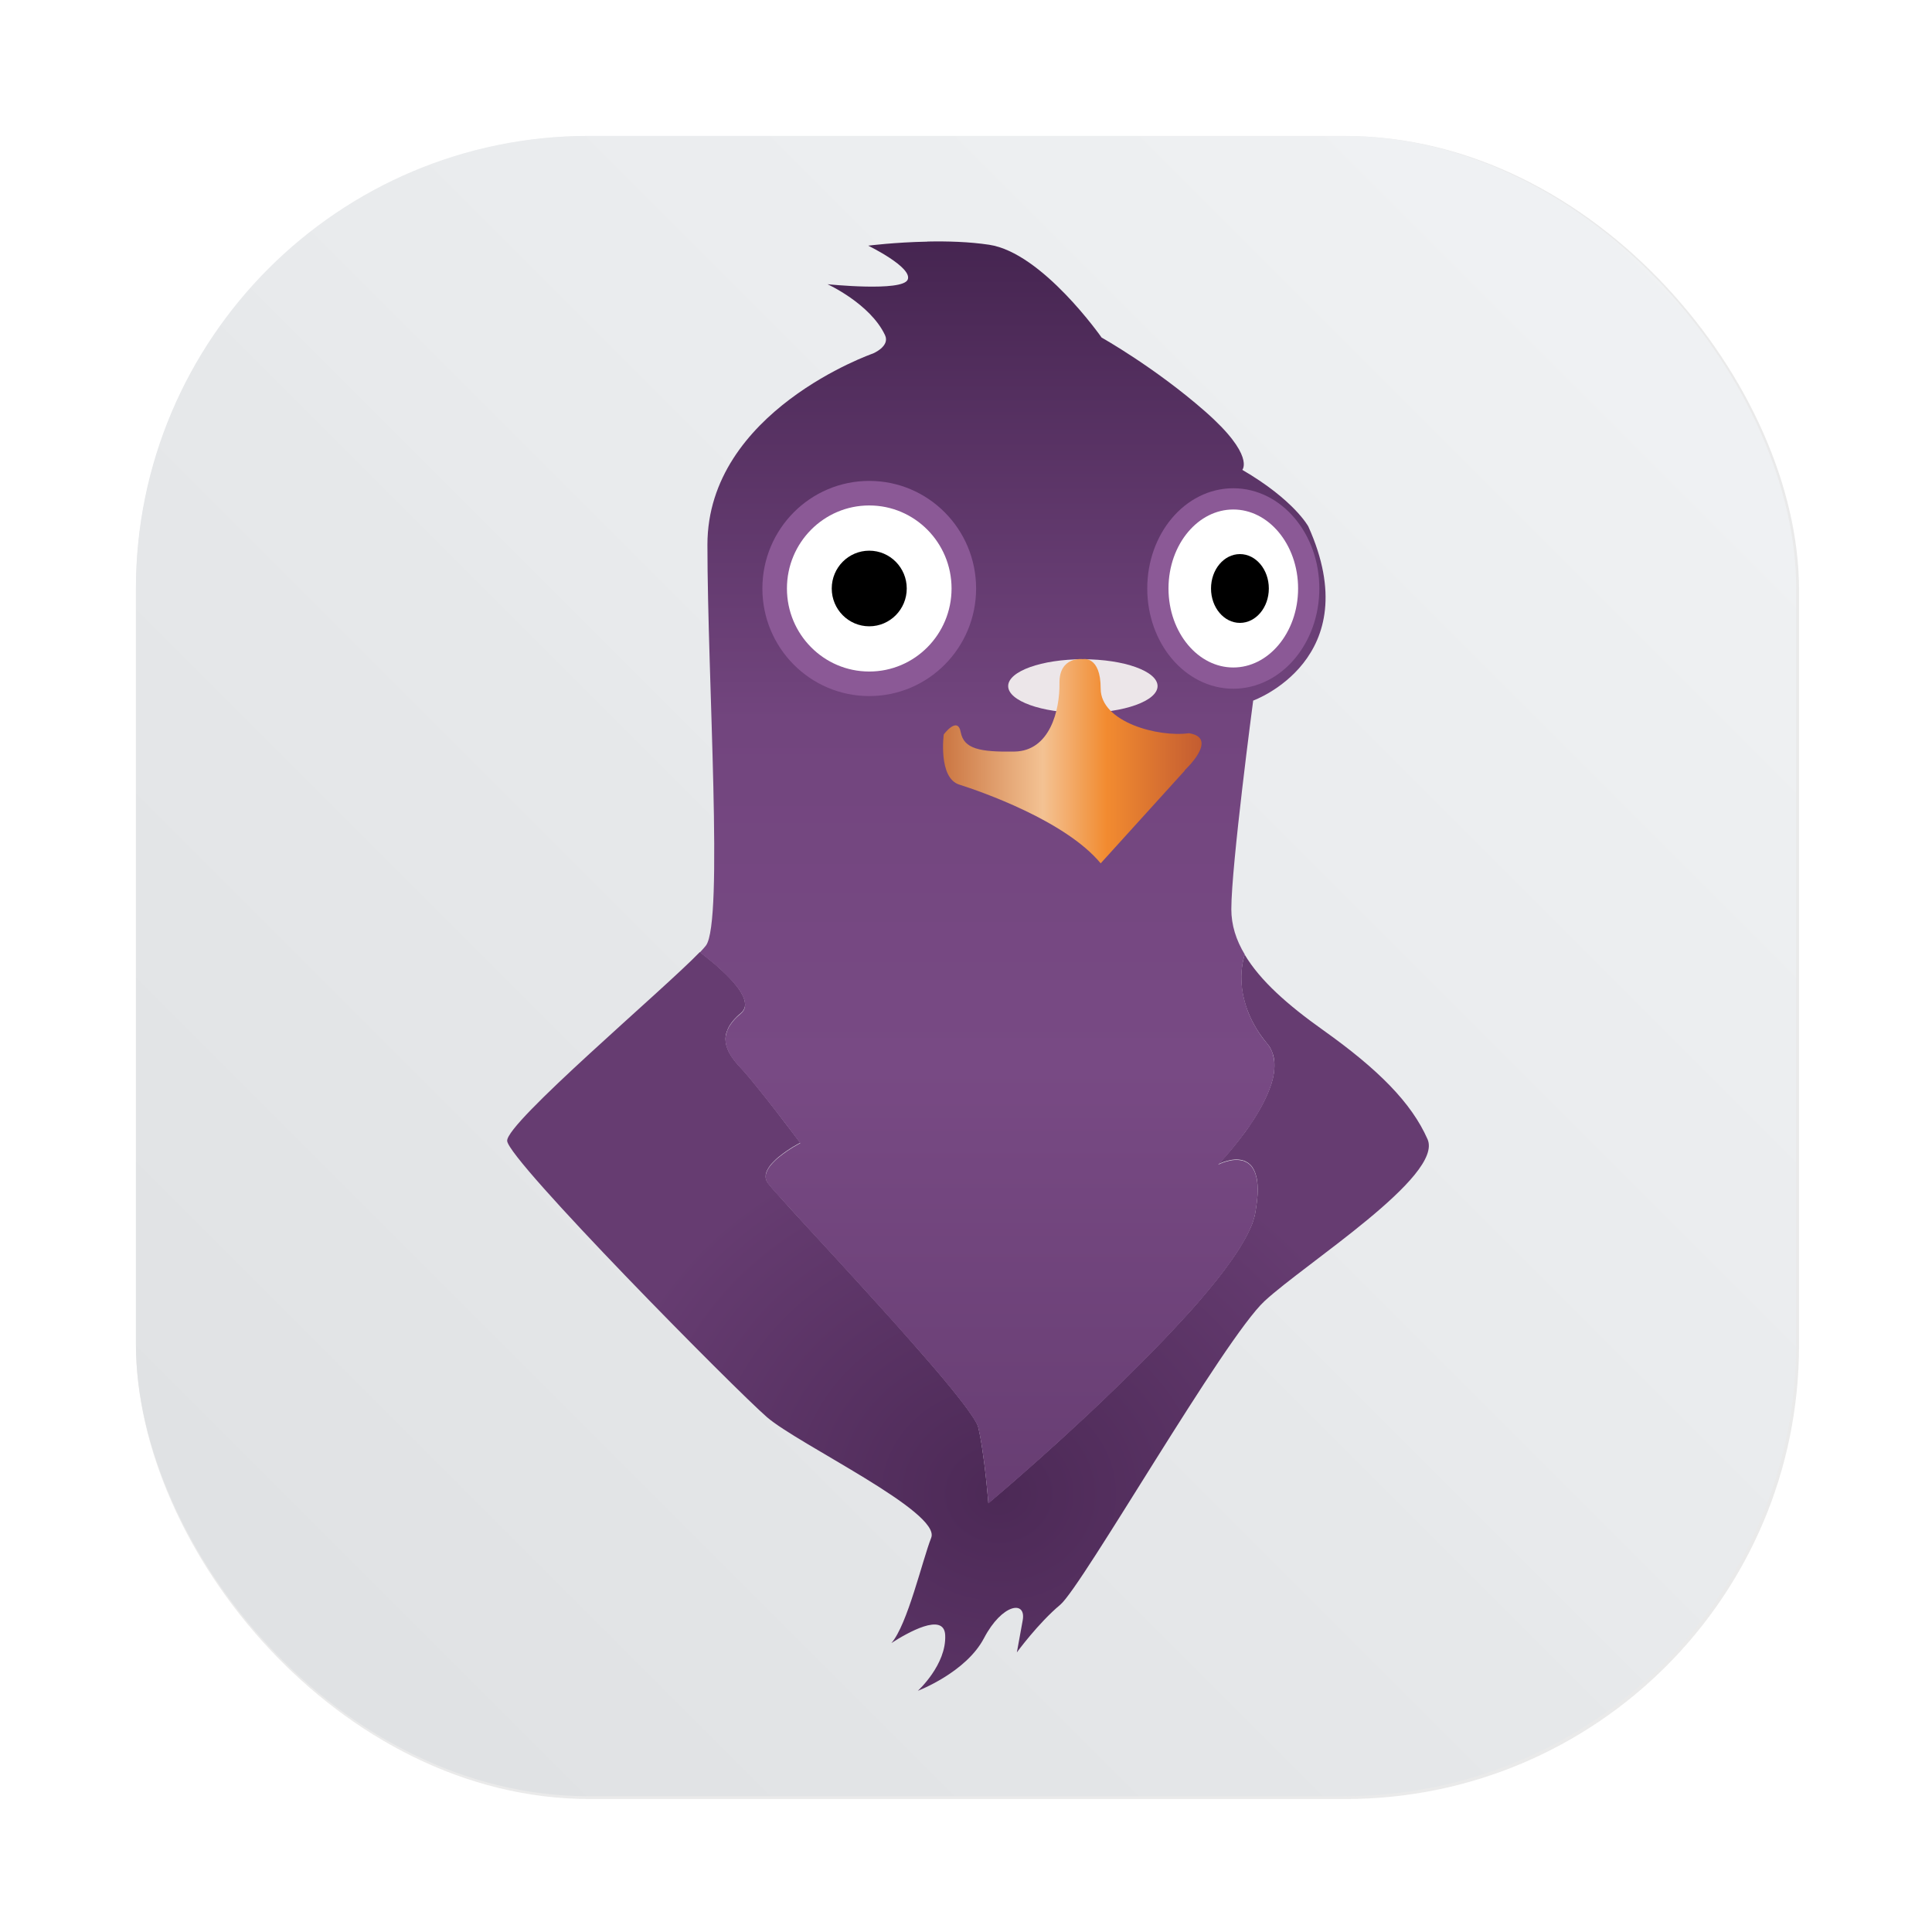 <?xml version="1.0" encoding="UTF-8" standalone="no"?>
<svg
   width="64"
   height="64"
   version="1.1"
   viewBox="0 0 16.933 16.933"
   id="svg301"
   sodipodi:docname="pidgin.svg"
   xml:space="preserve"
   inkscape:version="1.2.2 (b0a8486541, 2022-12-01)"
   xmlns:inkscape="http://www.inkscape.org/namespaces/inkscape"
   xmlns:sodipodi="http://sodipodi.sourceforge.net/DTD/sodipodi-0.dtd"
   xmlns:xlink="http://www.w3.org/1999/xlink"
   xmlns="http://www.w3.org/2000/svg"
   xmlns:svg="http://www.w3.org/2000/svg"><defs
     id="defs305"><linearGradient
       inkscape:collect="always"
       id="linearGradient28138"><stop
         style="stop-color:#cb7642;stop-opacity:1"
         offset="0"
         id="stop28134" /><stop
         style="stop-color:#f3c293;stop-opacity:1"
         offset="0.386"
         id="stop33179" /><stop
         style="stop-color:#f28b30;stop-opacity:1"
         offset="0.632"
         id="stop35113" /><stop
         style="stop-color:#c35c31;stop-opacity:1"
         offset="1"
         id="stop28136" /></linearGradient><linearGradient
       inkscape:collect="always"
       id="linearGradient22295"><stop
         style="stop-color:#4c2956;stop-opacity:1"
         offset="0"
         id="stop22291" /><stop
         style="stop-color:#663c71;stop-opacity:1"
         offset="1"
         id="stop22293" /></linearGradient><linearGradient
       inkscape:collect="always"
       id="linearGradient13704"><stop
         style="stop-color:#462551;stop-opacity:1"
         offset="0"
         id="stop13700" /><stop
         style="stop-color:#72457e;stop-opacity:1"
         offset="0.328"
         id="stop18901" /><stop
         style="stop-color:#784a84;stop-opacity:1"
         offset="0.568"
         id="stop20490" /><stop
         style="stop-color:#60386b;stop-opacity:1"
         offset="1"
         id="stop13702" /></linearGradient><linearGradient
       inkscape:collect="always"
       xlink:href="#linearGradient13704"
       id="linearGradient13706"
       x1="7.734"
       y1="-21.508"
       x2="7.734"
       y2="-4.483"
       gradientUnits="userSpaceOnUse"
       gradientTransform="matrix(0.82,0,0,0.82,41.026,19.322)" /><radialGradient
       inkscape:collect="always"
       xlink:href="#linearGradient22295"
       id="radialGradient22297"
       cx="7.815"
       cy="-6.303"
       fx="7.815"
       fy="-6.303"
       r="5.426"
       gradientTransform="matrix(0.722,0,0,0.657,41.819,17.883)"
       gradientUnits="userSpaceOnUse" /><linearGradient
       inkscape:collect="always"
       xlink:href="#linearGradient28138"
       id="linearGradient28140"
       x1="7.193"
       y1="-15.43"
       x2="10.238"
       y2="-15.43"
       gradientUnits="userSpaceOnUse"
       gradientTransform="matrix(0.82,0,0,0.82,41.026,19.322)" /><filter
       id="filter1057"
       x="-0.027"
       y="-0.027"
       width="1.054"
       height="1.054"
       color-interpolation-filters="sRGB"><feGaussianBlur
         stdDeviation="0.619"
         id="feGaussianBlur864" /></filter><linearGradient
       id="linearGradient1053"
       x1="-127"
       x2="-72"
       y1="60"
       y2="5"
       gradientTransform="matrix(0.265,0,0,0.265,33.601,-5.45)"
       gradientUnits="userSpaceOnUse"><stop
         stop-color="#32d7ff"
         offset="0"
         id="stop867" /><stop
         stop-color="#329bff"
         offset="1"
         id="stop869" /></linearGradient><filter
       height="1.054"
       y="-0.027"
       width="1.054"
       x="-0.027"
       id="filter1057-7"
       style="color-interpolation-filters:sRGB"
       inkscape:collect="always"><feGaussianBlur
         id="feGaussianBlur1059-0"
         stdDeviation="0.619"
         inkscape:collect="always" /></filter><linearGradient
       gradientTransform="matrix(0.265,0,0,0.265,34.792,-0.135)"
       gradientUnits="userSpaceOnUse"
       y2="5"
       x2="-72"
       y1="60"
       x1="-127"
       id="linearGradient1053-3"
       xlink:href="#linearGradient1051"
       inkscape:collect="always" /><linearGradient
       id="linearGradient1051"
       inkscape:collect="always"><stop
         id="stop1047"
         offset="0"
         style="stop-color:#dee0e2;stop-opacity:1" /><stop
         id="stop1049"
         offset="1"
         style="stop-color:#f1f3f5;stop-opacity:0.996" /></linearGradient></defs><sodipodi:namedview
     id="namedview303"
     pagecolor="#ffffff"
     bordercolor="#999999"
     borderopacity="1"
     inkscape:showpageshadow="0"
     inkscape:pageopacity="0"
     inkscape:pagecheckerboard="0"
     inkscape:deskcolor="#d1d1d1"
     showgrid="false"
     inkscape:zoom="6.3281251"
     inkscape:cx="2.6864197"
     inkscape:cy="26.943209"
     inkscape:window-width="1920"
     inkscape:window-height="989"
     inkscape:window-x="0"
     inkscape:window-y="0"
     inkscape:window-maximized="1"
     inkscape:current-layer="svg301" /><rect
     style="opacity:0.3;fill:#141414;fill-opacity:1;stroke-width:2.744;stroke-linecap:round;filter:url(#filter1057-7)"
     id="rect1055-9"
     width="55"
     height="55"
     x="4.5"
     y="4.5"
     ry="15"
     transform="scale(0.265)" /><rect
     ry="3.969"
     y="1.191"
     x="1.191"
     height="14.552"
     width="14.552"
     id="rect1045"
     style="fill:url(#linearGradient1053-3);fill-opacity:1;stroke-width:0.726;stroke-linecap:round" /><g
     id="g598"
     transform="matrix(0.908,0,0,0.908,-34.342,0.616)"><path
       id="path565"
       style="fill:url(#radialGradient22297);fill-opacity:1;stroke:none;stroke-width:0.217px;stroke-linecap:butt;stroke-linejoin:round;stroke-opacity:1"
       d="m 49.836,8.536 c -0.002,0.005 -0.003,0.01 -0.005,0.015 -0.007,0.025 -0.012,0.051 -0.017,0.077 -0.004,0.026 -0.007,0.051 -0.009,0.078 -0.002,0.026 -0.002,0.052 -0.001,0.079 9.02e-4,0.026 0.003,0.053 0.006,0.079 0.003,0.026 0.008,0.053 0.014,0.079 0.006,0.026 0.013,0.053 0.021,0.079 0.008,0.026 0.017,0.052 0.028,0.078 0.01,0.026 0.022,0.051 0.035,0.077 0.013,0.025 0.027,0.05 0.042,0.075 0.015,0.025 0.031,0.049 0.048,0.072 0.017,0.024 0.035,0.047 0.054,0.07 0.01,0.011 0.018,0.023 0.026,0.035 0.007,0.012 0.014,0.025 0.019,0.038 0.006,0.013 0.01,0.026 0.014,0.04 0.004,0.014 0.007,0.028 0.009,0.042 0.002,0.014 0.003,0.029 0.003,0.043 4.14e-4,0.015 2.35e-4,0.03 -8.2e-4,0.045 -0.001,0.015 -0.003,0.03 -0.005,0.046 -0.003,0.016 -0.006,0.031 -0.009,0.047 -0.004,0.016 -0.008,0.032 -0.013,0.048 -0.005,0.016 -0.011,0.032 -0.017,0.048 -0.006,0.016 -0.012,0.032 -0.019,0.048 -0.007,0.016 -0.014,0.033 -0.022,0.049 -0.015,0.032 -0.032,0.065 -0.05,0.097 -0.018,0.032 -0.037,0.063 -0.056,0.094 -0.02,0.031 -0.04,0.061 -0.06,0.09 -0.02,0.029 -0.04,0.057 -0.061,0.083 -0.02,0.027 -0.04,0.052 -0.059,0.076 -0.019,0.024 -0.037,0.046 -0.054,0.066 -0.034,0.04 -0.063,0.073 -0.084,0.096 -0.021,0.023 -0.033,0.035 -0.033,0.035 0,0 0.008,-0.004 0.021,-0.01 0.007,-0.003 0.015,-0.006 0.024,-0.01 0.009,-0.003 0.019,-0.007 0.031,-0.01 0.011,-0.003 0.023,-0.006 0.036,-0.009 0.012,-0.003 0.026,-0.005 0.039,-0.006 0.013,-0.001 0.027,-0.002 0.04,-8.2e-4 0.014,7.49e-4 0.027,0.003 0.041,0.006 0.007,0.002 0.013,0.004 0.019,0.006 0.006,0.003 0.013,0.005 0.019,0.009 0.006,0.003 0.013,0.007 0.019,0.011 0.006,0.004 0.011,0.009 0.017,0.014 0.006,0.005 0.011,0.011 0.016,0.017 0.005,0.006 0.01,0.013 0.014,0.021 0.005,0.007 0.009,0.015 0.013,0.024 0.004,0.009 0.008,0.018 0.011,0.028 0.003,0.01 0.006,0.021 0.009,0.032 0.003,0.011 0.005,0.023 0.007,0.036 0.002,0.013 0.003,0.026 0.004,0.041 9.02e-4,0.014 0.002,0.03 0.002,0.046 -1.9e-5,0.016 -6.7e-4,0.033 -0.002,0.05 -0.001,0.018 -0.003,0.036 -0.005,0.056 -0.002,0.019 -0.005,0.04 -0.008,0.061 -0.003,0.021 -0.007,0.044 -0.011,0.067 -0.002,0.012 -0.005,0.024 -0.009,0.036 -0.003,0.012 -0.007,0.024 -0.011,0.037 -0.004,0.013 -0.009,0.026 -0.015,0.039 -0.005,0.013 -0.011,0.027 -0.018,0.041 -0.013,0.028 -0.027,0.057 -0.044,0.087 -0.017,0.03 -0.035,0.061 -0.055,0.093 -0.02,0.032 -0.042,0.064 -0.065,0.098 -0.023,0.033 -0.048,0.068 -0.074,0.103 -0.026,0.035 -0.054,0.07 -0.082,0.106 -0.029,0.036 -0.059,0.073 -0.09,0.11 -0.031,0.037 -0.063,0.075 -0.096,0.113 -0.033,0.038 -0.067,0.076 -0.102,0.114 -0.035,0.038 -0.071,0.077 -0.107,0.116 -0.036,0.039 -0.073,0.078 -0.11,0.117 -0.075,0.078 -0.152,0.157 -0.229,0.234 -0.078,0.078 -0.156,0.155 -0.234,0.231 -0.078,0.076 -0.156,0.15 -0.232,0.222 -0.076,0.072 -0.152,0.141 -0.224,0.208 -0.072,0.067 -0.142,0.13 -0.208,0.189 -0.066,0.06 -0.128,0.115 -0.186,0.166 -0.115,0.102 -0.211,0.185 -0.278,0.242 -0.067,0.057 -0.105,0.089 -0.105,0.089 0,0 -0.002,-0.029 -0.007,-0.078 -0.004,-0.048 -0.011,-0.116 -0.019,-0.191 -0.004,-0.038 -0.009,-0.077 -0.014,-0.118 -0.005,-0.04 -0.011,-0.082 -0.017,-0.122 -0.006,-0.04 -0.012,-0.08 -0.019,-0.118 -0.007,-0.038 -0.014,-0.073 -0.022,-0.106 -0.002,-0.008 -0.005,-0.018 -0.011,-0.029 -0.005,-0.011 -0.012,-0.024 -0.021,-0.038 -0.008,-0.014 -0.018,-0.03 -0.03,-0.047 -0.011,-0.017 -0.024,-0.035 -0.038,-0.055 -0.028,-0.039 -0.062,-0.083 -0.1,-0.131 -0.038,-0.048 -0.08,-0.1 -0.126,-0.155 -0.046,-0.055 -0.095,-0.113 -0.147,-0.173 -0.052,-0.06 -0.107,-0.123 -0.164,-0.188 -0.113,-0.129 -0.234,-0.264 -0.355,-0.397 -0.121,-0.134 -0.243,-0.267 -0.358,-0.393 -0.115,-0.126 -0.224,-0.244 -0.32,-0.348 -0.096,-0.104 -0.178,-0.194 -0.24,-0.264 -0.031,-0.035 -0.057,-0.064 -0.078,-0.087 -0.02,-0.023 -0.034,-0.041 -0.042,-0.051 -0.004,-0.005 -0.007,-0.01 -0.01,-0.016 -0.003,-0.005 -0.005,-0.011 -0.007,-0.016 -0.002,-0.005 -0.003,-0.011 -0.004,-0.016 -8.28e-4,-0.005 -8.94e-4,-0.011 -8.44e-4,-0.017 4.3e-5,-0.005 4.14e-4,-0.011 0.001,-0.017 8.52e-4,-0.006 0.002,-0.011 0.004,-0.017 0.003,-0.011 0.008,-0.022 0.014,-0.033 0.006,-0.011 0.013,-0.022 0.021,-0.033 0.008,-0.011 0.017,-0.022 0.027,-0.032 0.01,-0.011 0.02,-0.021 0.031,-0.031 0.011,-0.01 0.022,-0.02 0.034,-0.029 0.023,-0.019 0.048,-0.037 0.071,-0.053 0.023,-0.016 0.045,-0.03 0.065,-0.042 0.039,-0.023 0.066,-0.037 0.066,-0.037 0,0 -0.027,-0.035 -0.069,-0.091 -0.042,-0.055 -0.099,-0.13 -0.161,-0.211 -0.062,-0.08 -0.129,-0.165 -0.19,-0.24 -0.03,-0.038 -0.059,-0.072 -0.085,-0.103 -0.026,-0.031 -0.049,-0.057 -0.068,-0.077 -0.019,-0.02 -0.037,-0.04 -0.053,-0.06 -0.008,-0.01 -0.016,-0.02 -0.023,-0.03 -0.007,-0.01 -0.014,-0.021 -0.021,-0.031 -0.006,-0.01 -0.012,-0.021 -0.018,-0.031 -0.005,-0.01 -0.01,-0.021 -0.014,-0.032 -0.004,-0.011 -0.008,-0.021 -0.011,-0.032 -0.003,-0.011 -0.005,-0.022 -0.007,-0.033 -0.001,-0.011 -0.002,-0.022 -0.002,-0.033 2e-4,-0.011 0.002,-0.022 0.003,-0.033 0.002,-0.011 0.005,-0.022 0.009,-0.034 0.004,-0.011 0.009,-0.023 0.014,-0.035 0.006,-0.012 0.012,-0.023 0.02,-0.035 0.008,-0.012 0.017,-0.024 0.027,-0.036 0.01,-0.012 0.021,-0.024 0.034,-0.037 0.013,-0.012 0.026,-0.025 0.042,-0.038 0.007,-0.006 0.014,-0.013 0.019,-0.02 0.005,-0.007 0.009,-0.014 0.013,-0.022 0.003,-0.008 0.006,-0.016 0.007,-0.024 0.001,-0.008 0.001,-0.017 8.45e-4,-0.026 -4.93e-4,-0.009 -0.002,-0.018 -0.004,-0.027 -0.002,-0.009 -0.005,-0.019 -0.009,-0.029 -0.004,-0.01 -0.008,-0.02 -0.014,-0.03 -0.005,-0.01 -0.011,-0.021 -0.017,-0.031 -0.006,-0.01 -0.014,-0.021 -0.021,-0.031 -0.008,-0.011 -0.016,-0.021 -0.025,-0.032 -0.017,-0.022 -0.037,-0.044 -0.058,-0.066 -0.021,-0.022 -0.044,-0.044 -0.067,-0.066 -0.023,-0.022 -0.048,-0.044 -0.072,-0.065 -0.025,-0.021 -0.05,-0.042 -0.075,-0.062 -0.025,-0.02 -0.05,-0.039 -0.074,-0.058 -0.35,0.364 -1.871,1.648 -1.86,1.823 0.013,0.189 2.204,2.404 2.508,2.667 0.304,0.263 1.683,0.915 1.585,1.164 -0.085,0.216 -0.229,0.839 -0.384,1.016 0.152,-0.098 0.508,-0.302 0.519,-0.077 0.014,0.286 -0.264,0.538 -0.264,0.538 0,0 0.465,-0.176 0.639,-0.509 0.175,-0.333 0.41,-0.368 0.373,-0.17 -0.036,0.198 -0.056,0.308 -0.056,0.308 0,0 0.206,-0.282 0.419,-0.46 0.212,-0.178 1.579,-2.568 1.973,-2.932 0.394,-0.364 1.728,-1.206 1.572,-1.561 C 51.446,9.966 51.126,9.644 50.592,9.264 50.251,9.022 49.984,8.786 49.836,8.536 Z" /><path
       id="path21803"
       style="fill:url(#linearGradient13706);fill-opacity:1;stroke:none;stroke-width:0.217px;stroke-linecap:butt;stroke-linejoin:round;stroke-opacity:1"
       d="m 46.773,1.654 c -0.316,0.006 -0.571,0.039 -0.571,0.039 0,0 0.432,0.21 0.381,0.328 -0.051,0.119 -0.774,0.044 -0.774,0.044 0,0 0.412,0.188 0.555,0.491 0.052,0.109 -0.117,0.178 -0.117,0.178 0,0 -1.597,0.556 -1.597,1.846 0,1.289 0.157,3.637 -0.014,3.868 -0.012,0.016 -0.033,0.039 -0.059,0.067 0.024,0.019 0.049,0.038 0.074,0.058 0.025,0.02 0.051,0.041 0.075,0.062 0.025,0.021 0.049,0.043 0.072,0.065 0.023,0.022 0.046,0.044 0.067,0.066 0.021,0.022 0.04,0.044 0.058,0.066 0.009,0.011 0.017,0.022 0.025,0.032 0.008,0.011 0.015,0.021 0.021,0.031 0.006,0.01 0.012,0.021 0.017,0.031 0.005,0.01 0.01,0.02 0.014,0.03 0.004,0.01 0.007,0.019 0.009,0.029 0.002,0.009 0.003,0.018 0.004,0.027 4.93e-4,0.009 4.75e-4,0.018 -8.45e-4,0.026 -0.001,0.008 -0.004,0.016 -0.007,0.024 -0.003,0.008 -0.007,0.015 -0.013,0.022 -0.005,0.007 -0.012,0.014 -0.019,0.02 -0.015,0.013 -0.029,0.026 -0.042,0.038 -0.013,0.012 -0.024,0.025 -0.034,0.037 -0.01,0.012 -0.019,0.024 -0.027,0.036 -0.008,0.012 -0.015,0.023 -0.02,0.035 -0.006,0.012 -0.011,0.024 -0.014,0.035 -0.004,0.011 -0.006,0.023 -0.009,0.034 -0.002,0.011 -0.003,0.022 -0.003,0.033 -2e-4,0.011 3e-4,0.022 0.002,0.033 0.001,0.011 0.004,0.022 0.007,0.033 0.003,0.011 0.006,0.021 0.011,0.032 0.004,0.011 0.009,0.021 0.014,0.032 0.005,0.01 0.011,0.021 0.018,0.031 0.006,0.01 0.013,0.021 0.021,0.031 0.007,0.01 0.015,0.02 0.023,0.03 0.016,0.02 0.035,0.04 0.053,0.06 0.019,0.02 0.042,0.046 0.068,0.077 0.026,0.031 0.055,0.065 0.085,0.103 0.061,0.075 0.128,0.16 0.19,0.24 0.062,0.08 0.12,0.155 0.161,0.211 0.042,0.055 0.069,0.091 0.069,0.091 0,0 -0.027,0.014 -0.066,0.037 -0.019,0.012 -0.042,0.026 -0.065,0.042 -0.023,0.016 -0.047,0.034 -0.071,0.053 -0.012,0.009 -0.023,0.019 -0.034,0.029 -0.011,0.01 -0.021,0.02 -0.031,0.031 -0.01,0.011 -0.019,0.021 -0.027,0.032 -0.008,0.011 -0.015,0.022 -0.021,0.033 -0.006,0.011 -0.01,0.022 -0.014,0.033 -0.002,0.006 -0.003,0.011 -0.004,0.017 -8.52e-4,0.005 -0.001,0.011 -0.001,0.017 -4.3e-5,0.005 1.8e-5,0.011 8.45e-4,0.017 8.28e-4,0.005 0.003,0.011 0.004,0.016 0.002,0.005 0.004,0.011 0.007,0.016 0.003,0.005 0.006,0.01 0.01,0.016 0.008,0.01 0.022,0.028 0.042,0.051 0.02,0.023 0.046,0.053 0.078,0.087 0.062,0.069 0.145,0.159 0.24,0.264 0.096,0.104 0.205,0.223 0.32,0.348 0.115,0.126 0.237,0.259 0.358,0.393 0.121,0.134 0.242,0.269 0.355,0.397 0.057,0.064 0.111,0.127 0.164,0.188 0.052,0.06 0.102,0.118 0.147,0.173 0.046,0.055 0.088,0.107 0.126,0.155 0.038,0.048 0.072,0.092 0.1,0.131 0.014,0.019 0.027,0.038 0.038,0.055 0.011,0.017 0.021,0.032 0.03,0.047 0.008,0.014 0.015,0.027 0.021,0.038 0.005,0.011 0.009,0.021 0.011,0.029 0.007,0.032 0.015,0.068 0.022,0.106 0.007,0.038 0.013,0.077 0.019,0.118 0.006,0.04 0.012,0.082 0.017,0.122 0.005,0.04 0.01,0.08 0.014,0.118 0.008,0.075 0.015,0.143 0.019,0.191 0.004,0.048 0.007,0.078 0.007,0.078 0,0 0.038,-0.032 0.105,-0.089 0.067,-0.057 0.162,-0.141 0.278,-0.242 0.058,-0.051 0.12,-0.107 0.186,-0.166 0.066,-0.06 0.136,-0.123 0.208,-0.189 0.072,-0.067 0.148,-0.136 0.224,-0.208 0.076,-0.072 0.154,-0.146 0.232,-0.222 0.078,-0.076 0.157,-0.153 0.234,-0.231 0.078,-0.078 0.155,-0.156 0.229,-0.234 0.037,-0.039 0.074,-0.078 0.11,-0.117 0.036,-0.039 0.072,-0.078 0.107,-0.116 0.035,-0.038 0.069,-0.077 0.102,-0.114 0.033,-0.038 0.065,-0.076 0.096,-0.113 0.031,-0.037 0.061,-0.074 0.09,-0.11 0.029,-0.036 0.056,-0.072 0.082,-0.106 0.026,-0.035 0.051,-0.069 0.074,-0.103 0.023,-0.033 0.045,-0.066 0.065,-0.098 0.02,-0.032 0.039,-0.063 0.055,-0.093 0.017,-0.03 0.031,-0.059 0.044,-0.087 0.006,-0.014 0.012,-0.028 0.018,-0.041 0.005,-0.013 0.01,-0.027 0.015,-0.039 0.004,-0.013 0.008,-0.025 0.011,-0.037 0.003,-0.012 0.006,-0.024 0.009,-0.036 0.004,-0.023 0.008,-0.046 0.011,-0.067 0.003,-0.021 0.006,-0.042 0.008,-0.061 0.002,-0.019 0.004,-0.038 0.005,-0.056 0.001,-0.018 0.002,-0.034 0.002,-0.05 1.8e-5,-0.016 -7.76e-4,-0.031 -0.002,-0.046 -9.02e-4,-0.014 -0.002,-0.028 -0.004,-0.041 -0.002,-0.013 -0.004,-0.025 -0.007,-0.036 -0.003,-0.011 -0.006,-0.022 -0.009,-0.032 -0.003,-0.01 -0.007,-0.019 -0.011,-0.028 -0.004,-0.009 -0.008,-0.016 -0.013,-0.024 -0.005,-0.007 -0.009,-0.014 -0.014,-0.021 -0.005,-0.006 -0.011,-0.012 -0.016,-0.017 -0.006,-0.005 -0.011,-0.01 -0.017,-0.014 -0.006,-0.004 -0.012,-0.008 -0.019,-0.011 -0.006,-0.003 -0.013,-0.006 -0.019,-0.009 -0.006,-0.003 -0.013,-0.005 -0.019,-0.006 -0.013,-0.003 -0.027,-0.005 -0.041,-0.006 -0.014,-7.49e-4 -0.027,-3.75e-4 -0.04,8.2e-4 -0.013,0.001 -0.026,0.003 -0.039,0.006 -0.012,0.003 -0.024,0.006 -0.036,0.009 -0.011,0.003 -0.021,0.007 -0.031,0.01 -0.009,0.003 -0.017,0.007 -0.024,0.01 -0.013,0.006 -0.021,0.01 -0.021,0.01 0,0 0.012,-0.013 0.033,-0.035 0.021,-0.023 0.05,-0.055 0.084,-0.096 0.017,-0.02 0.035,-0.042 0.054,-0.066 0.019,-0.024 0.039,-0.05 0.059,-0.076 0.02,-0.027 0.04,-0.054 0.061,-0.083 0.02,-0.029 0.041,-0.059 0.06,-0.09 0.02,-0.031 0.038,-0.062 0.056,-0.094 0.018,-0.032 0.035,-0.064 0.05,-0.097 0.008,-0.016 0.015,-0.033 0.022,-0.049 0.007,-0.016 0.013,-0.032 0.019,-0.048 0.006,-0.016 0.012,-0.032 0.017,-0.048 0.005,-0.016 0.009,-0.032 0.013,-0.048 0.004,-0.016 0.007,-0.032 0.009,-0.047 0.003,-0.016 0.004,-0.031 0.005,-0.046 0.001,-0.015 0.001,-0.03 8.19e-4,-0.045 -4.14e-4,-0.015 -0.001,-0.029 -0.003,-0.043 -0.002,-0.014 -0.005,-0.028 -0.009,-0.042 C 50.107,9.492 50.103,9.479 50.097,9.466 50.091,9.453 50.085,9.44 50.077,9.428 50.07,9.416 50.061,9.404 50.052,9.393 50.032,9.37 50.014,9.347 49.997,9.323 49.98,9.299 49.964,9.275 49.95,9.251 49.935,9.226 49.921,9.201 49.908,9.176 49.895,9.151 49.884,9.125 49.873,9.099 49.863,9.074 49.854,9.048 49.846,9.021 49.838,8.995 49.831,8.969 49.825,8.943 49.819,8.916 49.815,8.89 49.811,8.863 c -0.003,-0.026 -0.005,-0.053 -0.006,-0.079 -9.02e-4,-0.026 -3.64e-4,-0.053 0.001,-0.079 0.002,-0.026 0.004,-0.052 0.009,-0.078 0.004,-0.026 0.01,-0.052 0.017,-0.077 0.001,-0.005 0.003,-0.01 0.005,-0.015 C 49.753,8.396 49.707,8.251 49.707,8.098 c 0,-0.424 0.211,-2.014 0.211,-2.014 0,0 1.11,-0.399 0.532,-1.681 0,0 -0.137,-0.255 -0.637,-0.546 0,0 0.125,-0.14 -0.36,-0.565 -0.485,-0.425 -0.998,-0.712 -0.998,-0.712 0,0 -0.572,-0.819 -1.086,-0.896 -0.193,-0.029 -0.405,-0.035 -0.595,-0.031 z" /><ellipse
       style="fill:#ffffff;fill-opacity:1;fill-rule:evenodd;stroke:#8b5996;stroke-width:0.237;stroke-linecap:round;stroke-linejoin:round;stroke-dasharray:none;stroke-opacity:1;paint-order:stroke fill markers"
       id="path1428"
       cx="46.212"
       cy="5.002"
       rx="0.913"
       ry="0.92" /><ellipse
       style="fill:#ffffff;fill-opacity:1;fill-rule:evenodd;stroke:#8b5996;stroke-width:0.205;stroke-linecap:round;stroke-linejoin:round;stroke-dasharray:none;stroke-opacity:1;paint-order:stroke fill markers"
       id="ellipse12409"
       cx="49.726"
       cy="5.002"
       rx="0.728"
       ry="0.865" /><ellipse
       style="fill:#ece6e9;fill-opacity:1;fill-rule:evenodd;stroke:none;stroke-width:0.232;stroke-linecap:round;stroke-linejoin:round;stroke-dasharray:none;stroke-opacity:1;paint-order:stroke fill markers"
       id="path39169"
       cx="48.274"
       cy="5.944"
       rx="0.721"
       ry="0.259" /><path
       style="fill:url(#linearGradient28140);fill-opacity:1;stroke:none;stroke-width:0.217px;stroke-linecap:butt;stroke-linejoin:miter;stroke-opacity:1"
       d="M 49.259,6.758 48.446,7.655 C 48.105,7.243 47.286,6.96 47.081,6.895 46.876,6.831 46.931,6.411 46.931,6.411 c 0,0 0.134,-0.182 0.164,-0.022 0.03,0.16 0.181,0.193 0.52,0.187 0.34,-0.006 0.437,-0.397 0.433,-0.66 -0.003,-0.263 0.225,-0.232 0.225,-0.232 0,0 0.173,-0.038 0.173,0.285 0,0.323 0.556,0.471 0.852,0.43 0.296,0.046 -0.041,0.357 -0.041,0.357 z"
       id="path12411"
       sodipodi:nodetypes="scscssscsccs" /><ellipse
       style="fill:#000000;fill-opacity:1;fill-rule:evenodd;stroke:none;stroke-width:0.094;stroke-linecap:round;stroke-linejoin:round;stroke-dasharray:none;stroke-opacity:1;paint-order:stroke fill markers"
       id="ellipse39171"
       cx="46.212"
       cy="5.002"
       rx="0.362"
       ry="0.365" /><ellipse
       style="fill:#000000;fill-opacity:1;fill-rule:evenodd;stroke:none;stroke-width:0.079;stroke-linecap:round;stroke-linejoin:round;stroke-dasharray:none;stroke-opacity:1;paint-order:stroke fill markers"
       id="ellipse39173"
       cx="49.79"
       cy="5.002"
       rx="0.279"
       ry="0.332" /></g></svg>
